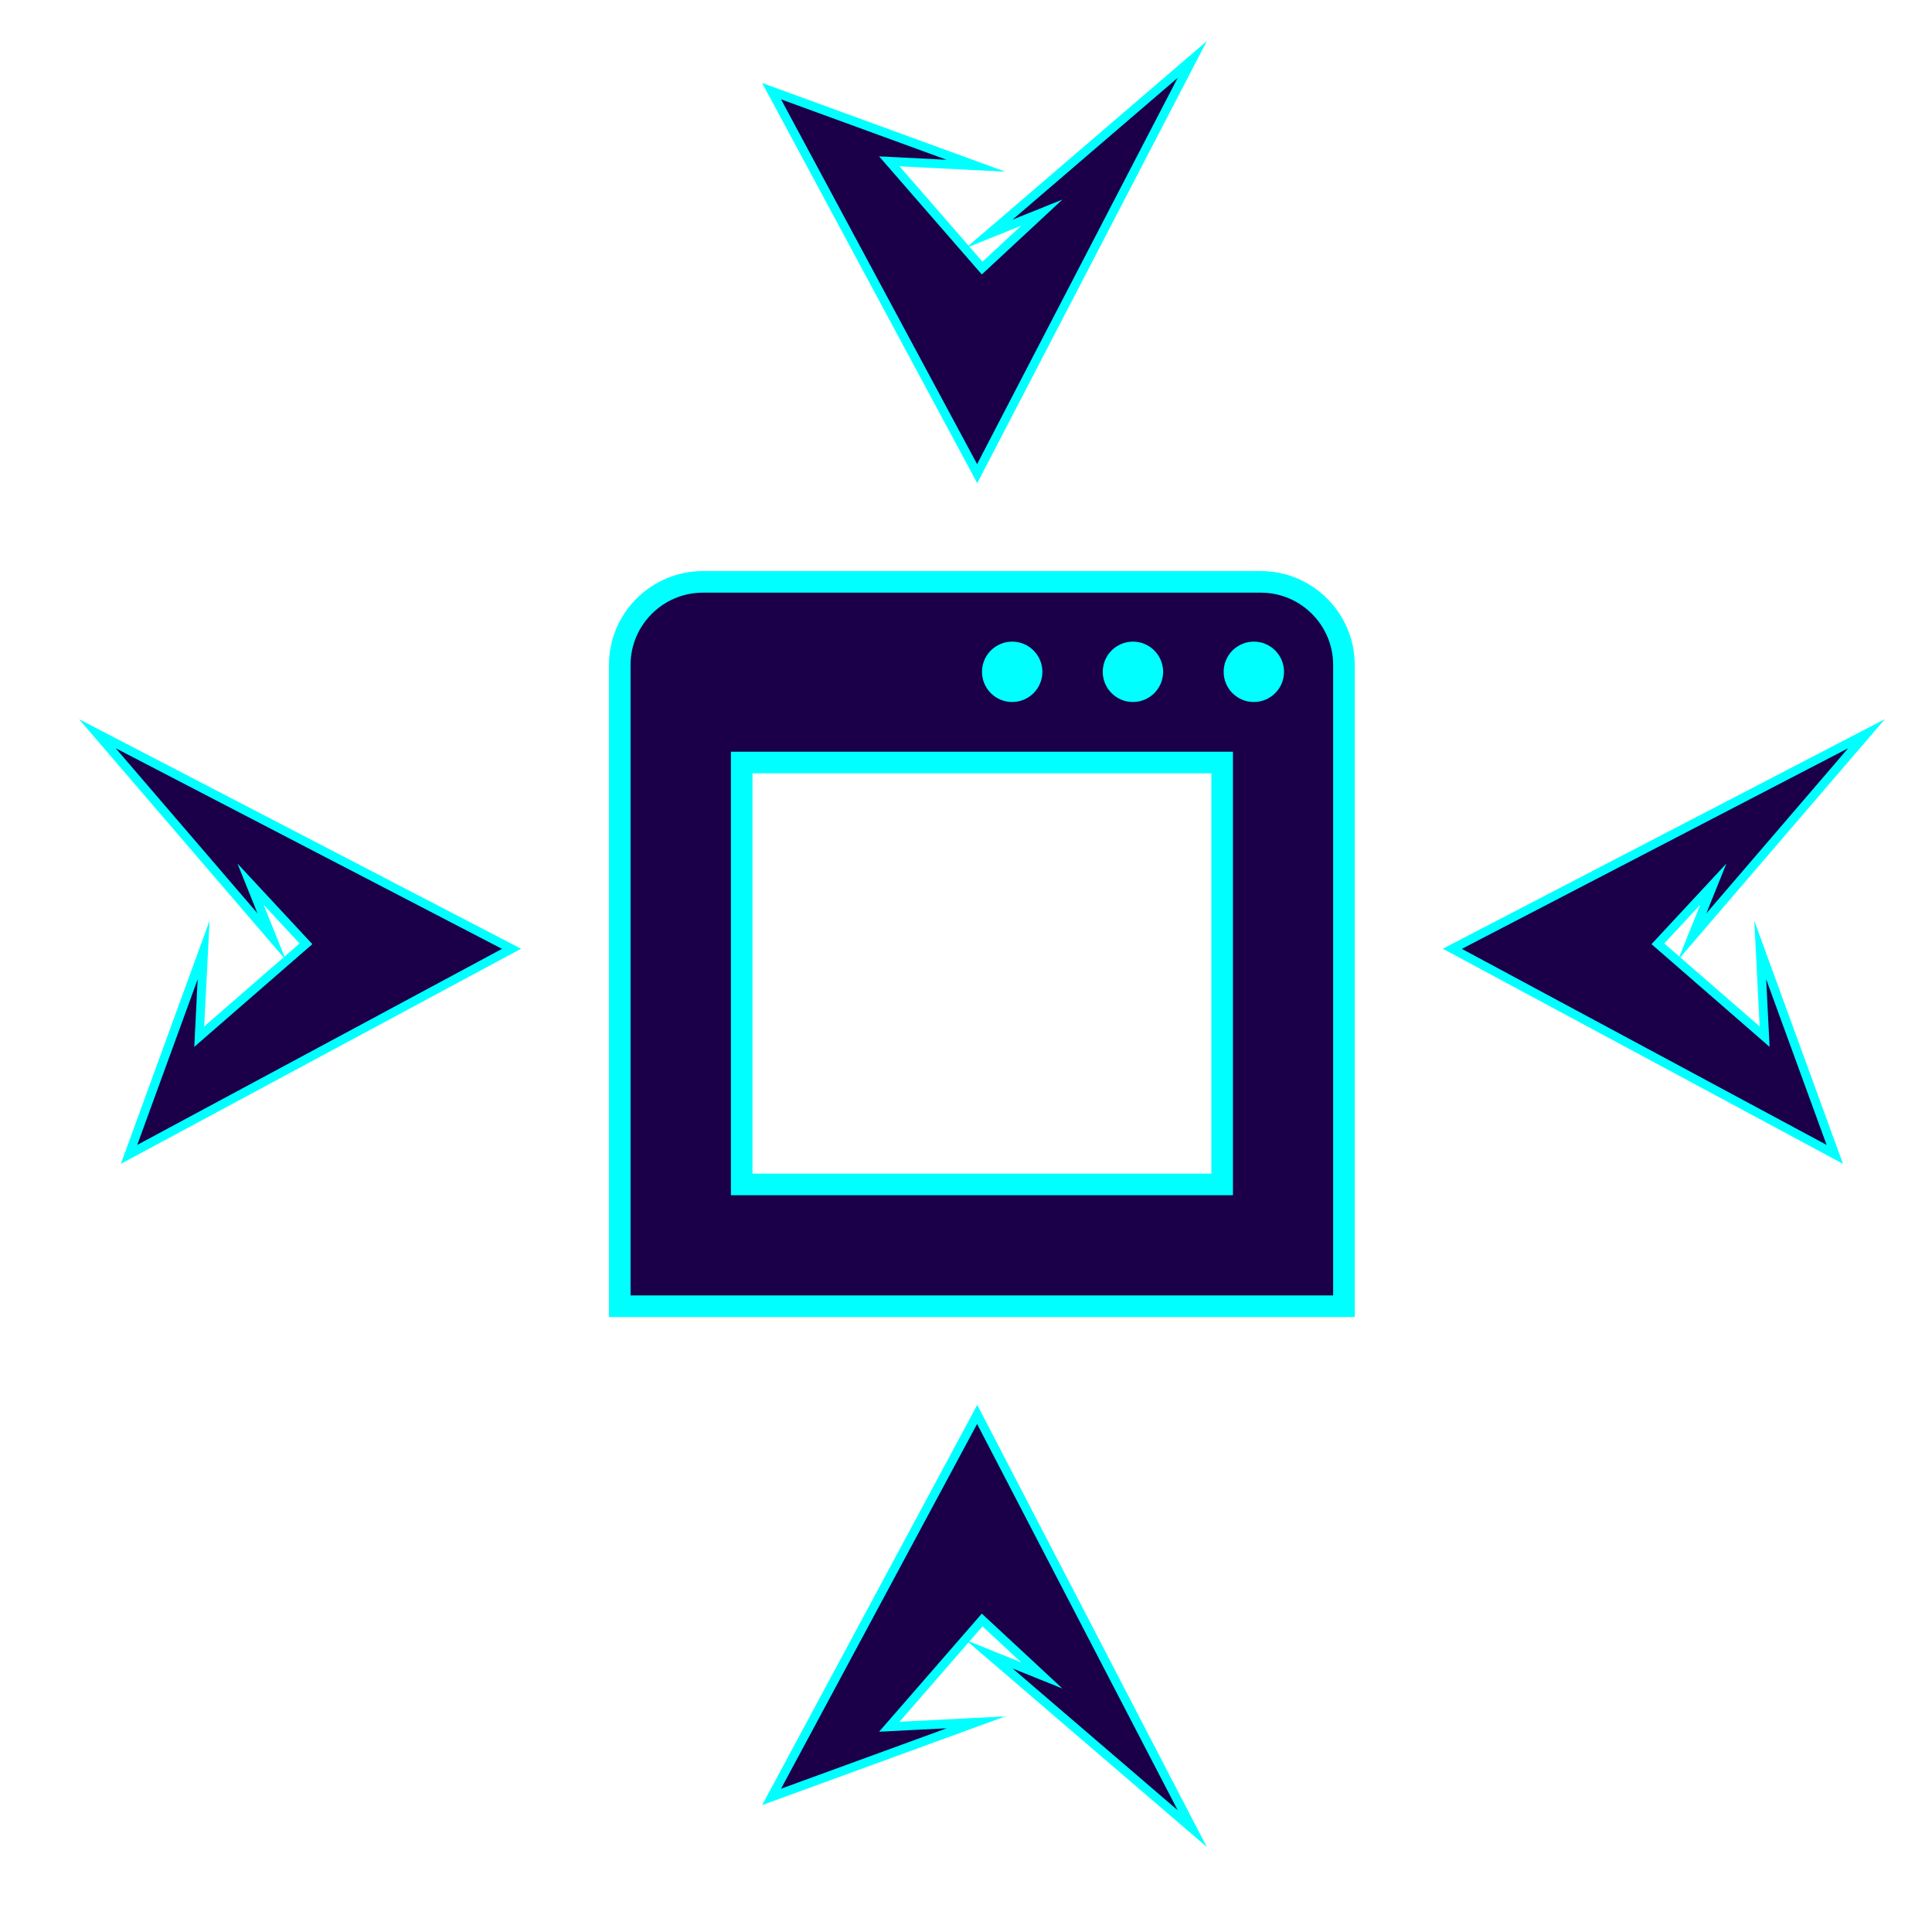<?xml version="1.0" encoding="UTF-8"?>
<svg id="Layer_1" data-name="Layer 1" xmlns="http://www.w3.org/2000/svg" xmlns:xlink="http://www.w3.org/1999/xlink" viewBox="0 0 128 128">
  <defs>
    <style>
      .cls-1 {
        fill: aqua;
      }

      .cls-2 {
        filter: url(#outer-glow-40);
      }

      .cls-2, .cls-3, .cls-4, .cls-5, .cls-6, .cls-7, .cls-8 {
        fill: #1b0049;
        stroke: aqua;
        stroke-miterlimit: 10;
      }

      .cls-2, .cls-4, .cls-6, .cls-8 {
        stroke-width: .59px;
      }

      .cls-3 {
        filter: url(#outer-glow-25);
      }

      .cls-3, .cls-7 {
        stroke-width: 2.84px;
      }

      .cls-4 {
        filter: url(#outer-glow-42);
      }

      .cls-5 {
        stroke-width: 1.43px;
      }

      .cls-6 {
        filter: url(#outer-glow-39);
      }

      .cls-7 {
        filter: url(#outer-glow-28);
      }

      .cls-8 {
        filter: url(#outer-glow-41);
      }
    </style>
    <filter id="outer-glow-25" filterUnits="userSpaceOnUse">
      <feOffset dx="0" dy="0"/>
      <feGaussianBlur result="blur" stdDeviation="15.25"/>
      <feFlood flood-color="aqua" flood-opacity=".75"/>
      <feComposite in2="blur" operator="in"/>
      <feComposite in="SourceGraphic"/>
    </filter>
    <filter id="outer-glow-28" filterUnits="userSpaceOnUse">
      <feOffset dx="0" dy="0"/>
      <feGaussianBlur result="blur-2" stdDeviation="14.18"/>
      <feFlood flood-color="aqua" flood-opacity=".75"/>
      <feComposite in2="blur-2" operator="in"/>
      <feComposite in="SourceGraphic"/>
    </filter>
    <filter id="outer-glow-39" filterUnits="userSpaceOnUse">
      <feOffset dx="0" dy="0"/>
      <feGaussianBlur result="blur-3" stdDeviation="1.86"/>
      <feFlood flood-color="aqua" flood-opacity=".75"/>
      <feComposite in2="blur-3" operator="in"/>
      <feComposite in="SourceGraphic"/>
    </filter>
    <filter id="outer-glow-40" filterUnits="userSpaceOnUse">
      <feOffset dx="0" dy="0"/>
      <feGaussianBlur result="blur-4" stdDeviation="1.86"/>
      <feFlood flood-color="aqua" flood-opacity=".75"/>
      <feComposite in2="blur-4" operator="in"/>
      <feComposite in="SourceGraphic"/>
    </filter>
    <filter id="outer-glow-41" filterUnits="userSpaceOnUse">
      <feOffset dx="0" dy="0"/>
      <feGaussianBlur result="blur-5" stdDeviation="1.86"/>
      <feFlood flood-color="aqua" flood-opacity=".75"/>
      <feComposite in2="blur-5" operator="in"/>
      <feComposite in="SourceGraphic"/>
    </filter>
    <filter id="outer-glow-42" filterUnits="userSpaceOnUse">
      <feOffset dx="0" dy="0"/>
      <feGaussianBlur result="blur-6" stdDeviation="1.86"/>
      <feFlood flood-color="aqua" flood-opacity=".75"/>
      <feComposite in2="blur-6" operator="in"/>
      <feComposite in="SourceGraphic"/>
    </filter>
  </defs>
  <rect class="cls-3" x="-116.08" y="-99.23" width="120" height="30.45" transform="translate(-140.08 -27.92) rotate(90)"/>
  <polygon class="cls-7" points="-73.19 64 -138.08 7 -51.4 49.96 -51.4 8.19 -23.08 8.19 -23.08 119.81 -51.4 119.81 -51.4 78.04 -138.08 121 -73.19 64"/>
  <g>
    <g>
      <path class="cls-5" d="m83.54,38.55h-36.97c-3.04,0-5.51,2.47-5.51,5.51v42.48h47.98v-42.48c0-3.04-2.47-5.51-5.51-5.51Zm-2.57,39.92h-31.83v-27.95h31.83v27.95Z"/>
      <circle class="cls-1" cx="83.07" cy="44.51" r="2"/>
      <circle class="cls-1" cx="75.06" cy="44.51" r="2"/>
      <circle class="cls-1" cx="67.06" cy="44.51" r="2"/>
    </g>
    <g>
      <g>
        <polygon class="cls-6" points="116.62 62.94 121.56 76.48 96.22 62.86 123.66 48.61 112.11 62.06 113.51 58.58 109.84 62.53 116.91 68.68 116.62 62.94"/>
        <polygon class="cls-2" points="13.49 62.94 8.55 76.48 33.89 62.86 6.45 48.61 18 62.06 16.6 58.58 20.27 62.53 13.2 68.68 13.49 62.94"/>
      </g>
      <g>
        <polygon class="cls-8" points="64.66 114.11 51.12 119.05 64.74 93.71 78.99 121.15 65.54 109.6 69.02 111 65.07 107.33 58.92 114.4 64.66 114.11"/>
        <polygon class="cls-4" points="64.66 10.98 51.12 6.04 64.74 31.38 78.99 3.94 65.54 15.49 69.02 14.09 65.07 17.76 58.92 10.69 64.66 10.98"/>
      </g>
    </g>
  </g>
</svg>